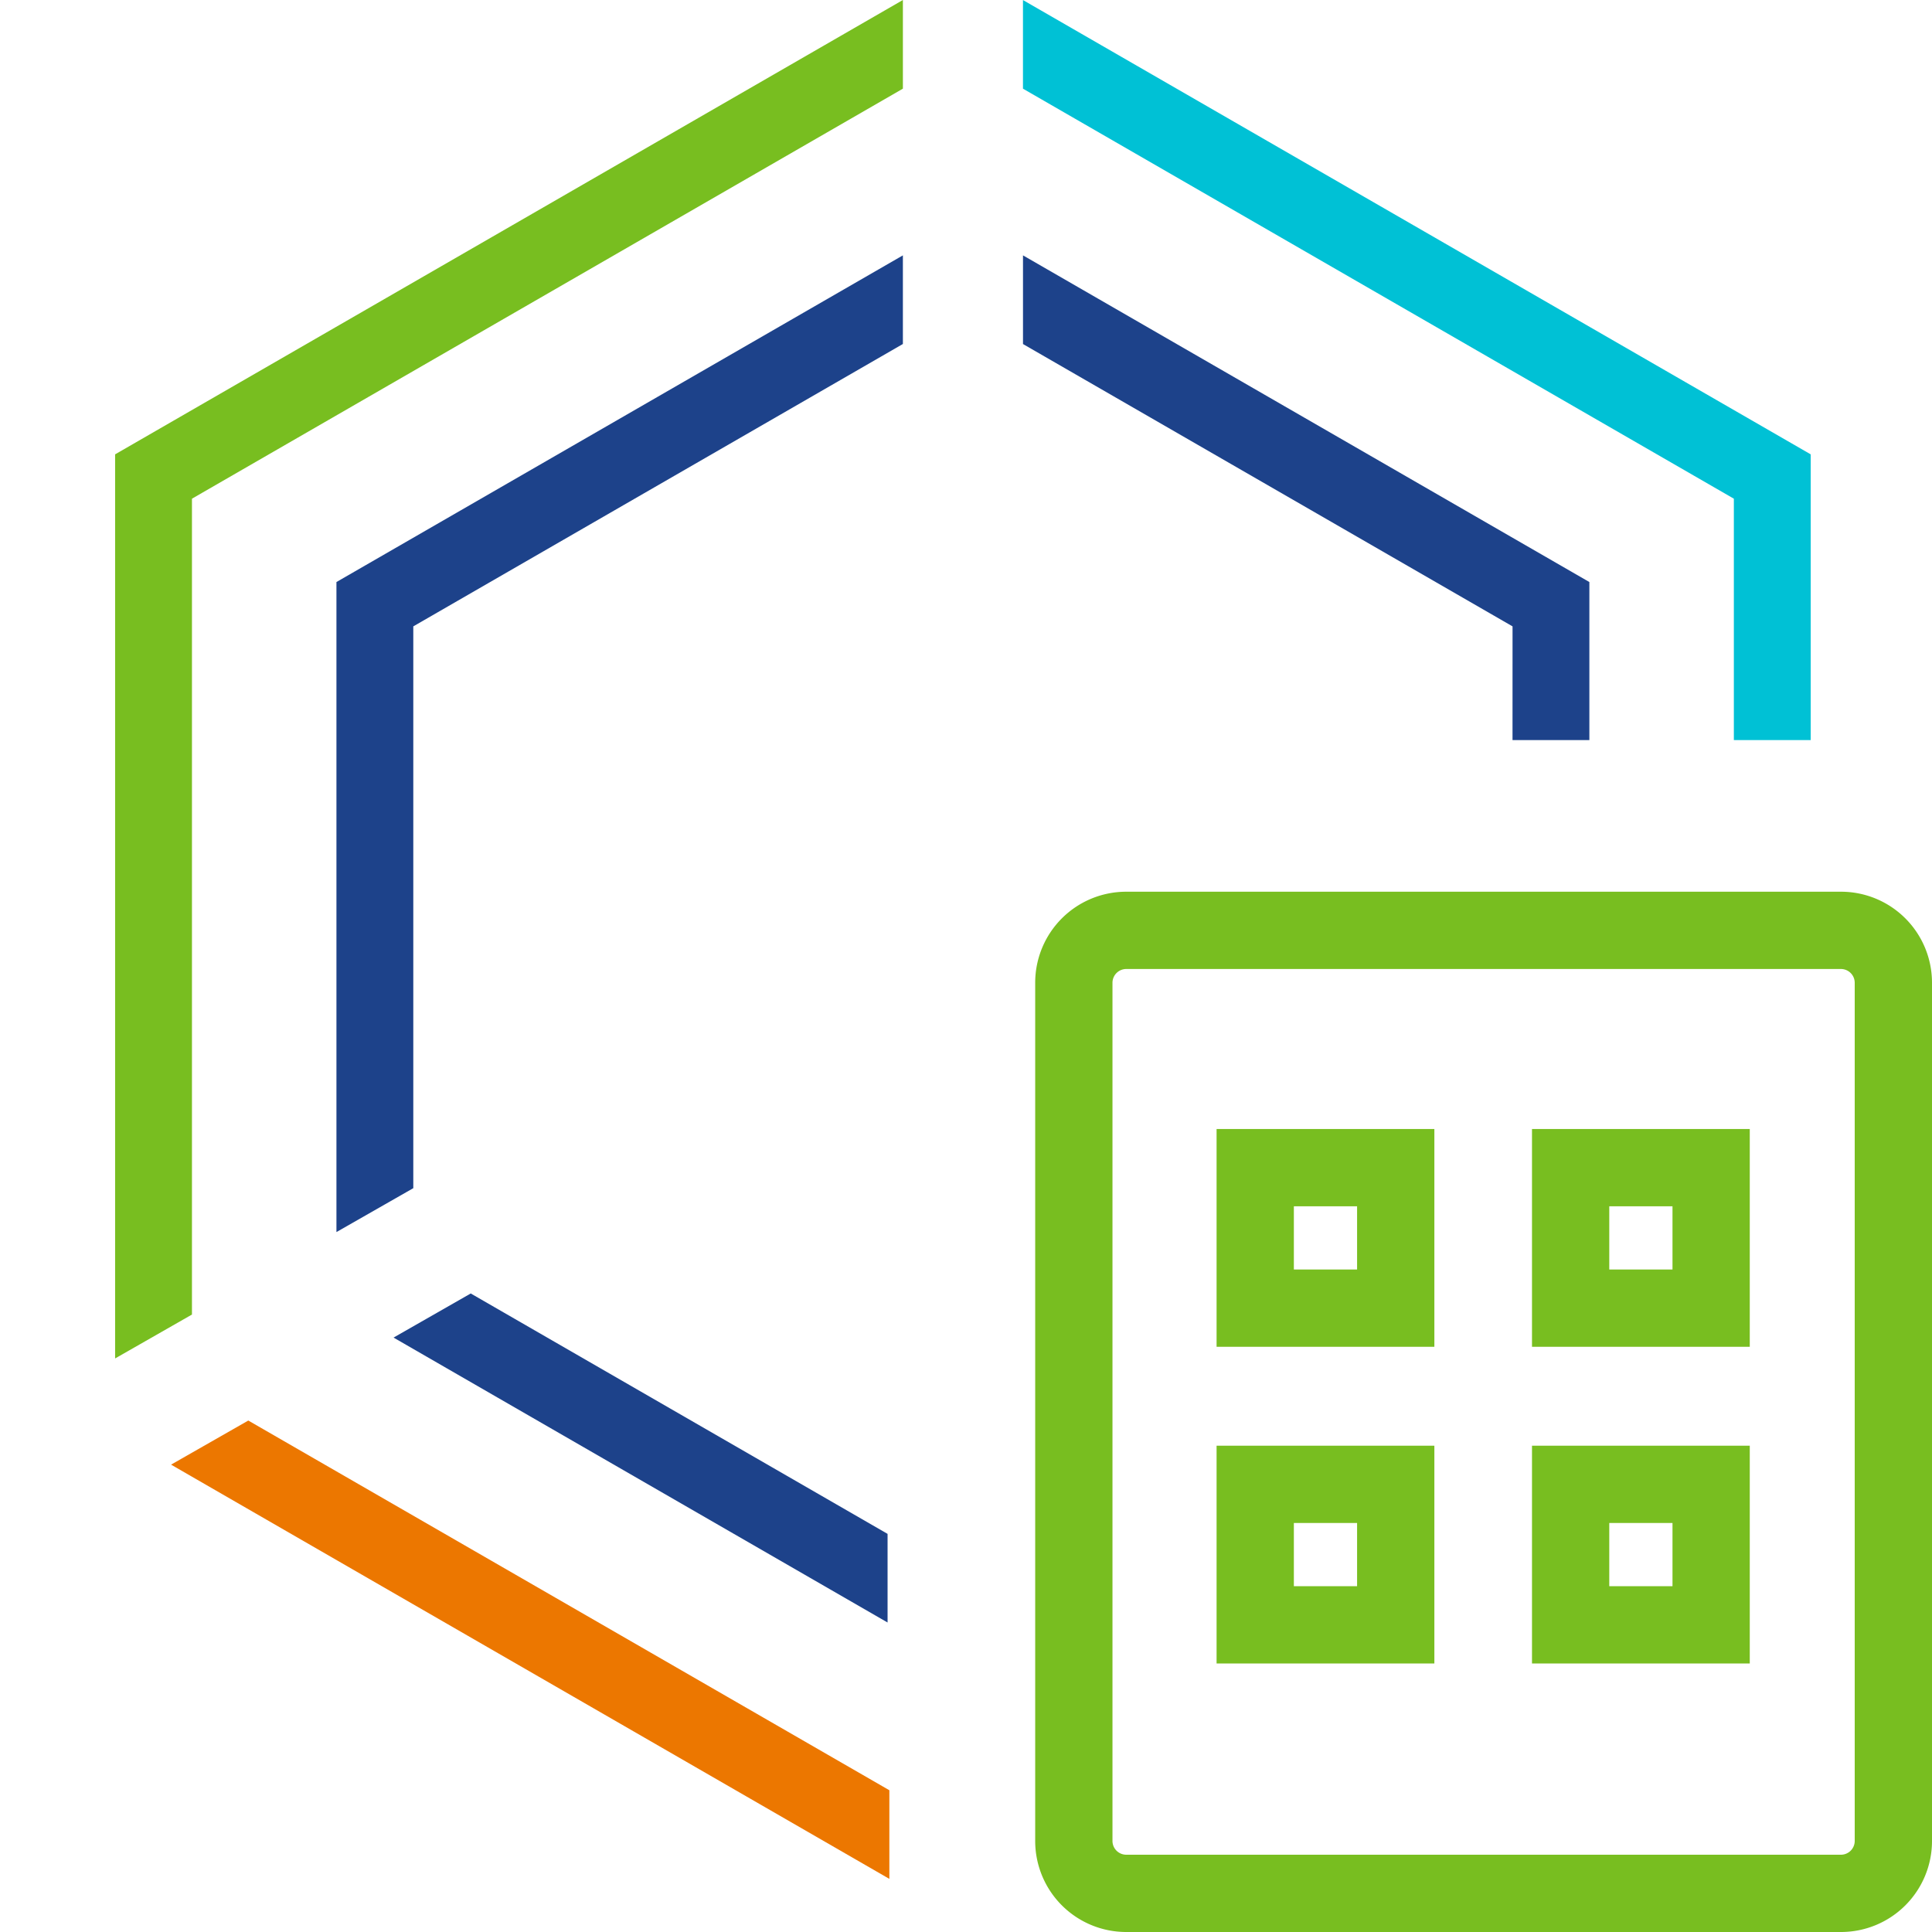 <svg xmlns="http://www.w3.org/2000/svg" viewBox="0 0 400 400"><polygon points="358.976 153.227 374.887 153.227 374.887 94.069 211.795 0.01 211.795 18.359 358.976 103.249 358.976 153.227" fill="#00c1d5"/><polygon points="186.934 0 186.934 18.359 39.743 103.249 39.743 272.164 23.832 281.254 23.832 94.069 186.934 0" fill="#78be20"/><path d="M97.462,267.8l86.3,49.773v18.349L81.481,276.932ZM69.657,255.087,85.568,246V129.684L186.933,71.22V52.871L69.657,120.505Zm243.494-101.86h15.911V120.505L211.8,52.871V71.23l101.356,58.454Z" fill="#1d428a"/><polygon points="184.133 370.652 51.408 294.109 35.417 303.239 184.133 389.001 184.133 370.652" fill="#ec7700"/><path d="M381.181,400H233.146a18.841,18.841,0,0,1-18.82-18.82V203.441a18.841,18.841,0,0,1,18.82-18.82H381.181A18.841,18.841,0,0,1,400,203.441V381.18A18.84,18.84,0,0,1,381.181,400ZM233.146,200.621a2.857,2.857,0,0,0-2.82,2.82V381.18a2.858,2.858,0,0,0,2.82,2.82H381.181A2.858,2.858,0,0,0,384,381.18V203.441a2.857,2.857,0,0,0-2.819-2.82ZM296.97,278.84H251.88V233.75h45.09Zm-29.09-16h13.09V249.75H267.88Zm29.09,81.569H251.88v-45.09h45.09Zm-29.09-16h13.09v-13.09H267.88Zm94.392-49.569H317.183V233.75h45.089Zm-29.089-16h13.089V249.75H333.183Zm29.089,81.569H317.183v-45.09h45.089Zm-29.089-16h13.089v-13.09H333.183Z" fill="#78be20"/></svg>